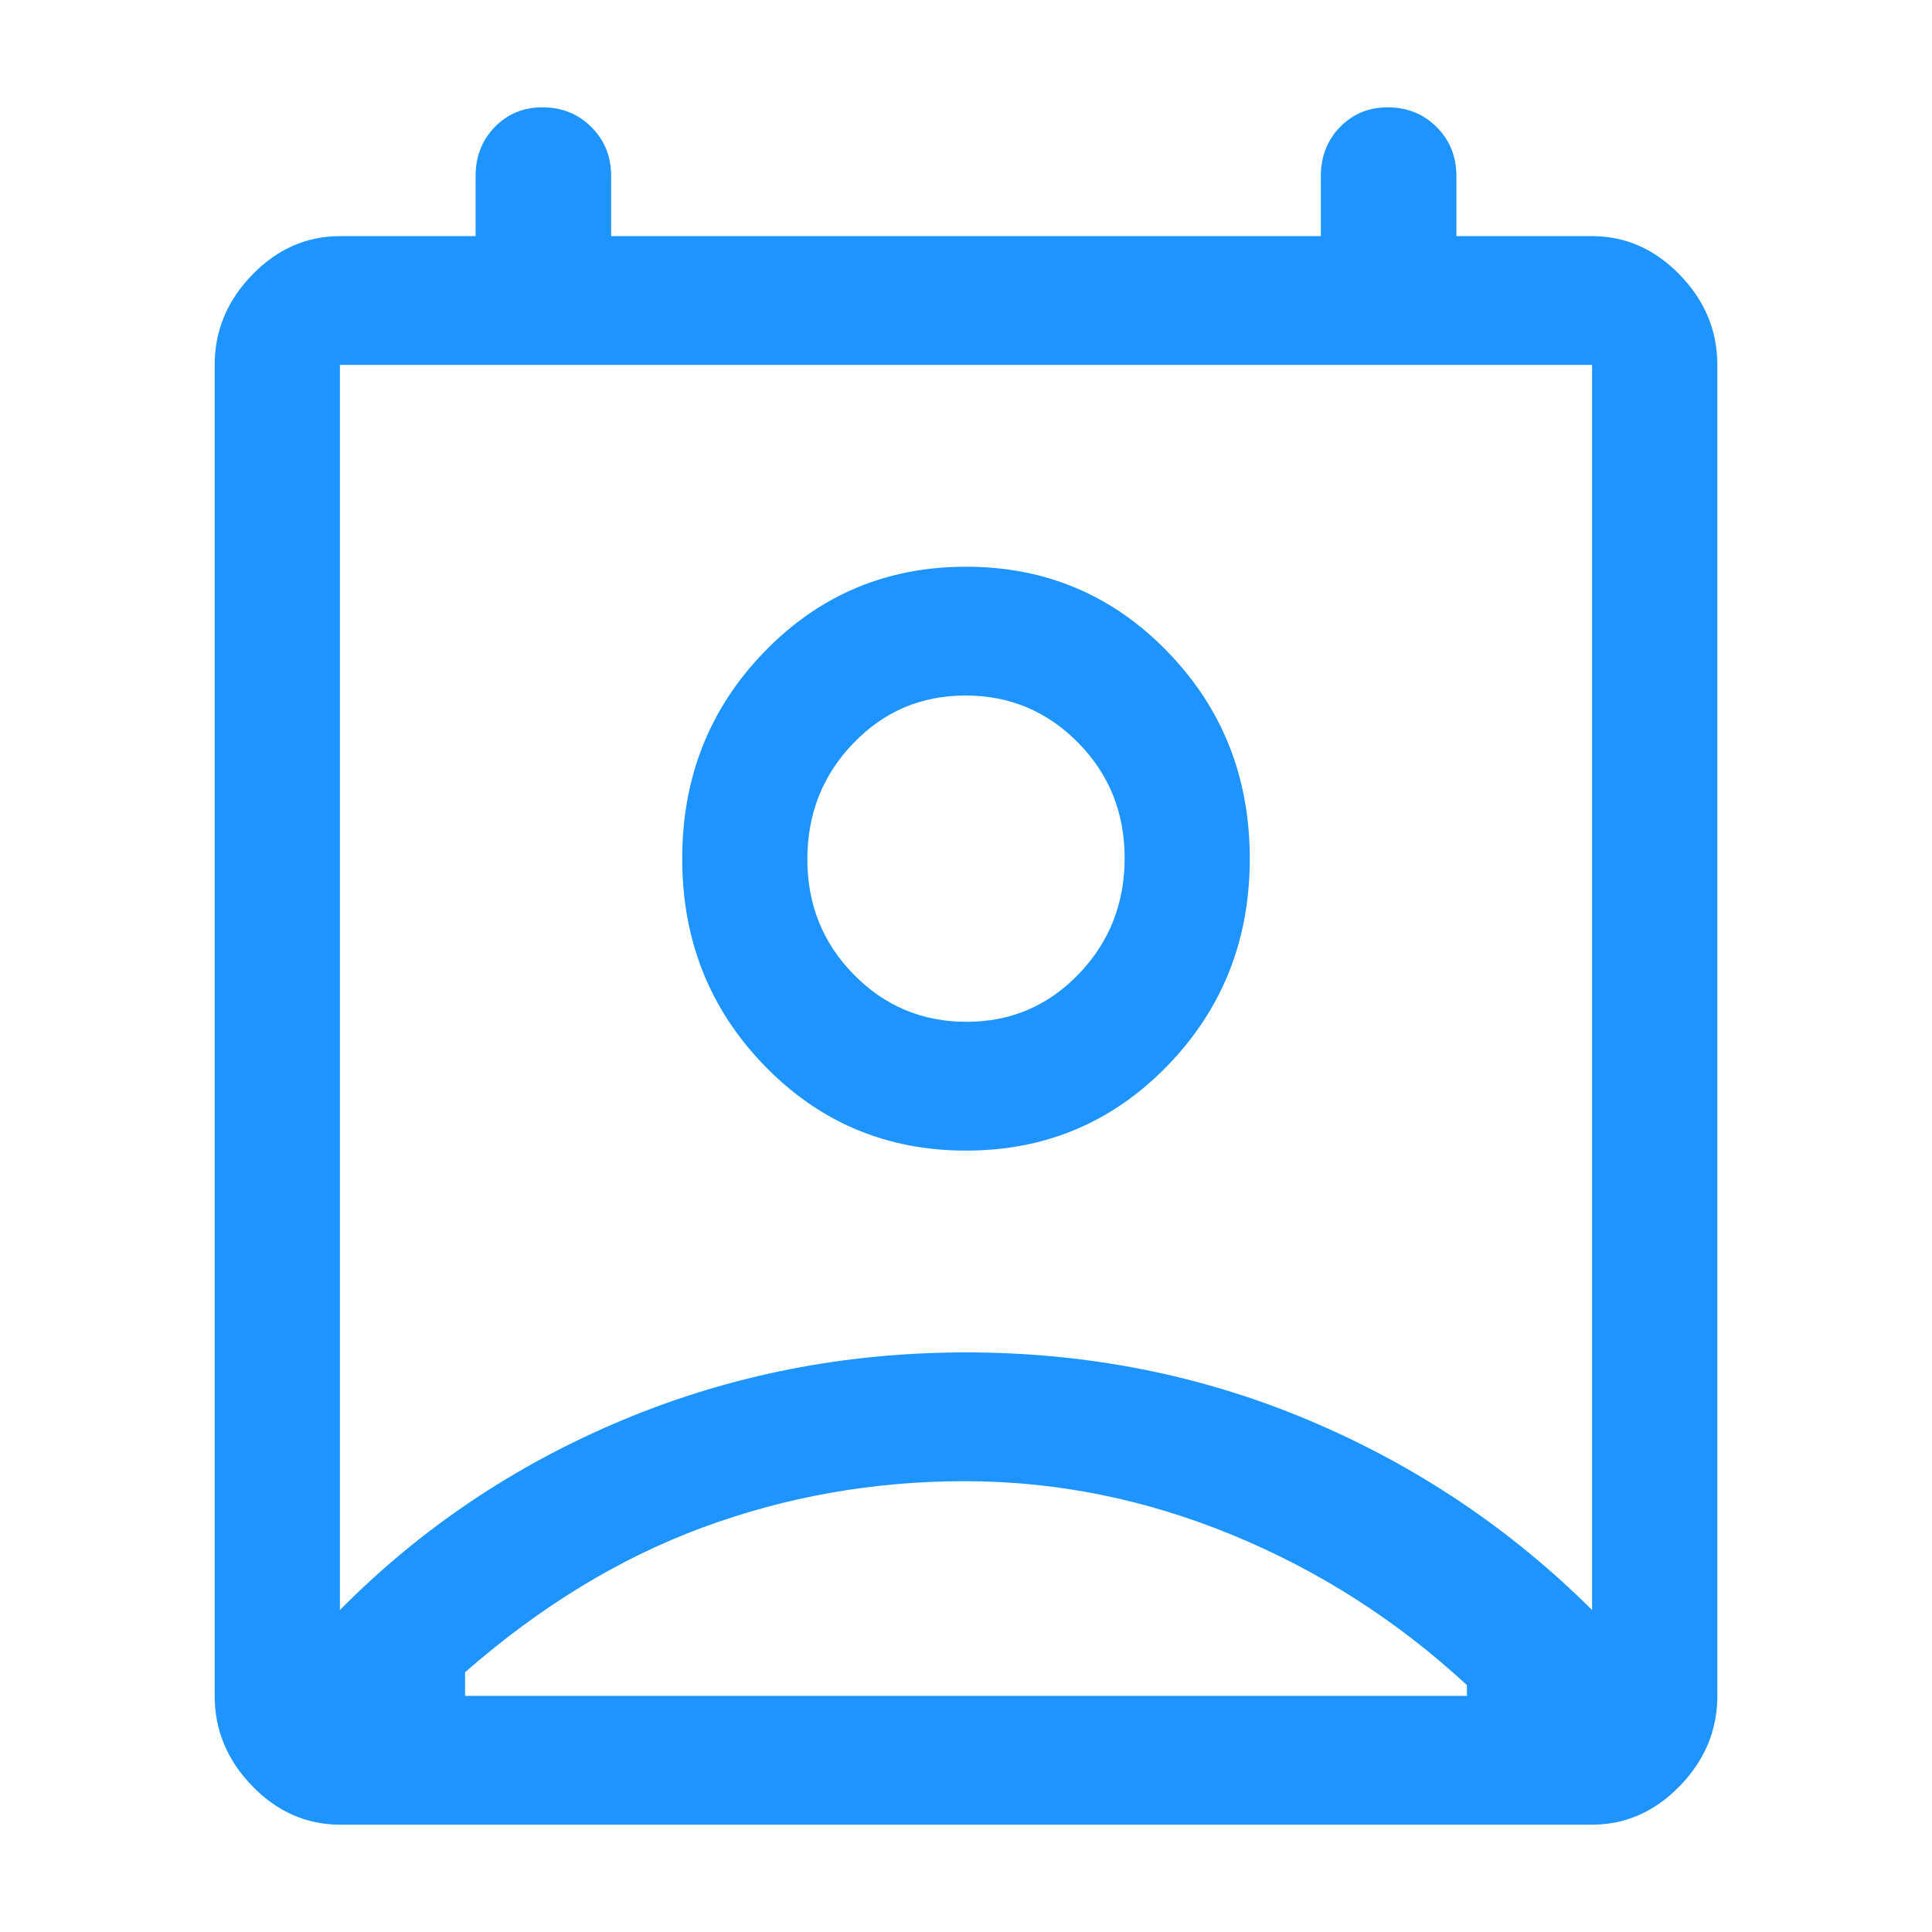 <svg width="18" height="18" viewBox="0 0 18 18" fill="none" xmlns="http://www.w3.org/2000/svg">
<path d="M8.99 13.8C8.141 13.8 7.328 13.943 6.55 14.23C5.772 14.517 5.033 14.967 4.333 15.58V15.8H13.667V15.7C13.018 15.1 12.289 14.633 11.479 14.3C10.669 13.967 9.839 13.8 8.99 13.8ZM3.167 15C3.919 14.24 4.797 13.65 5.801 13.23C6.806 12.81 7.872 12.6 9 12.6C10.128 12.6 11.191 12.81 12.189 13.23C13.187 13.65 14.069 14.24 14.833 15V3.4H3.167V15ZM9 10.72C8.261 10.72 7.636 10.457 7.124 9.93C6.612 9.403 6.356 8.76 6.356 8C6.356 7.24 6.612 6.597 7.124 6.07C7.636 5.543 8.261 5.28 9 5.28C9.739 5.28 10.364 5.543 10.876 6.07C11.388 6.597 11.644 7.24 11.644 8C11.644 8.76 11.388 9.403 10.876 9.93C10.364 10.457 9.739 10.72 9 10.72ZM9.005 9.52C9.416 9.52 9.765 9.372 10.05 9.075C10.335 8.779 10.478 8.419 10.478 7.995C10.478 7.572 10.334 7.213 10.045 6.92C9.757 6.627 9.407 6.48 8.995 6.48C8.584 6.48 8.235 6.628 7.95 6.925C7.665 7.221 7.522 7.581 7.522 8.005C7.522 8.428 7.666 8.787 7.955 9.08C8.243 9.373 8.593 9.52 9.005 9.52ZM3.167 17C2.856 17 2.583 16.88 2.35 16.64C2.117 16.4 2 16.12 2 15.8V3.4C2 3.08 2.117 2.8 2.35 2.56C2.583 2.32 2.856 2.2 3.167 2.2H4.431V1.64C4.431 1.459 4.49 1.307 4.609 1.184C4.729 1.061 4.876 1 5.053 1C5.235 1 5.387 1.061 5.51 1.184C5.633 1.307 5.694 1.459 5.694 1.64V2.2H12.306V1.64C12.306 1.459 12.365 1.307 12.484 1.184C12.604 1.061 12.752 1 12.928 1C13.11 1 13.262 1.061 13.385 1.184C13.508 1.307 13.569 1.459 13.569 1.64V2.2H14.833C15.144 2.2 15.417 2.32 15.65 2.56C15.883 2.8 16 3.08 16 3.4V15.8C16 16.12 15.883 16.4 15.65 16.64C15.417 16.88 15.144 17 14.833 17H3.167ZM9 15.8H13.667H4.333H9Z" fill="#1E95FE"/>
</svg>
